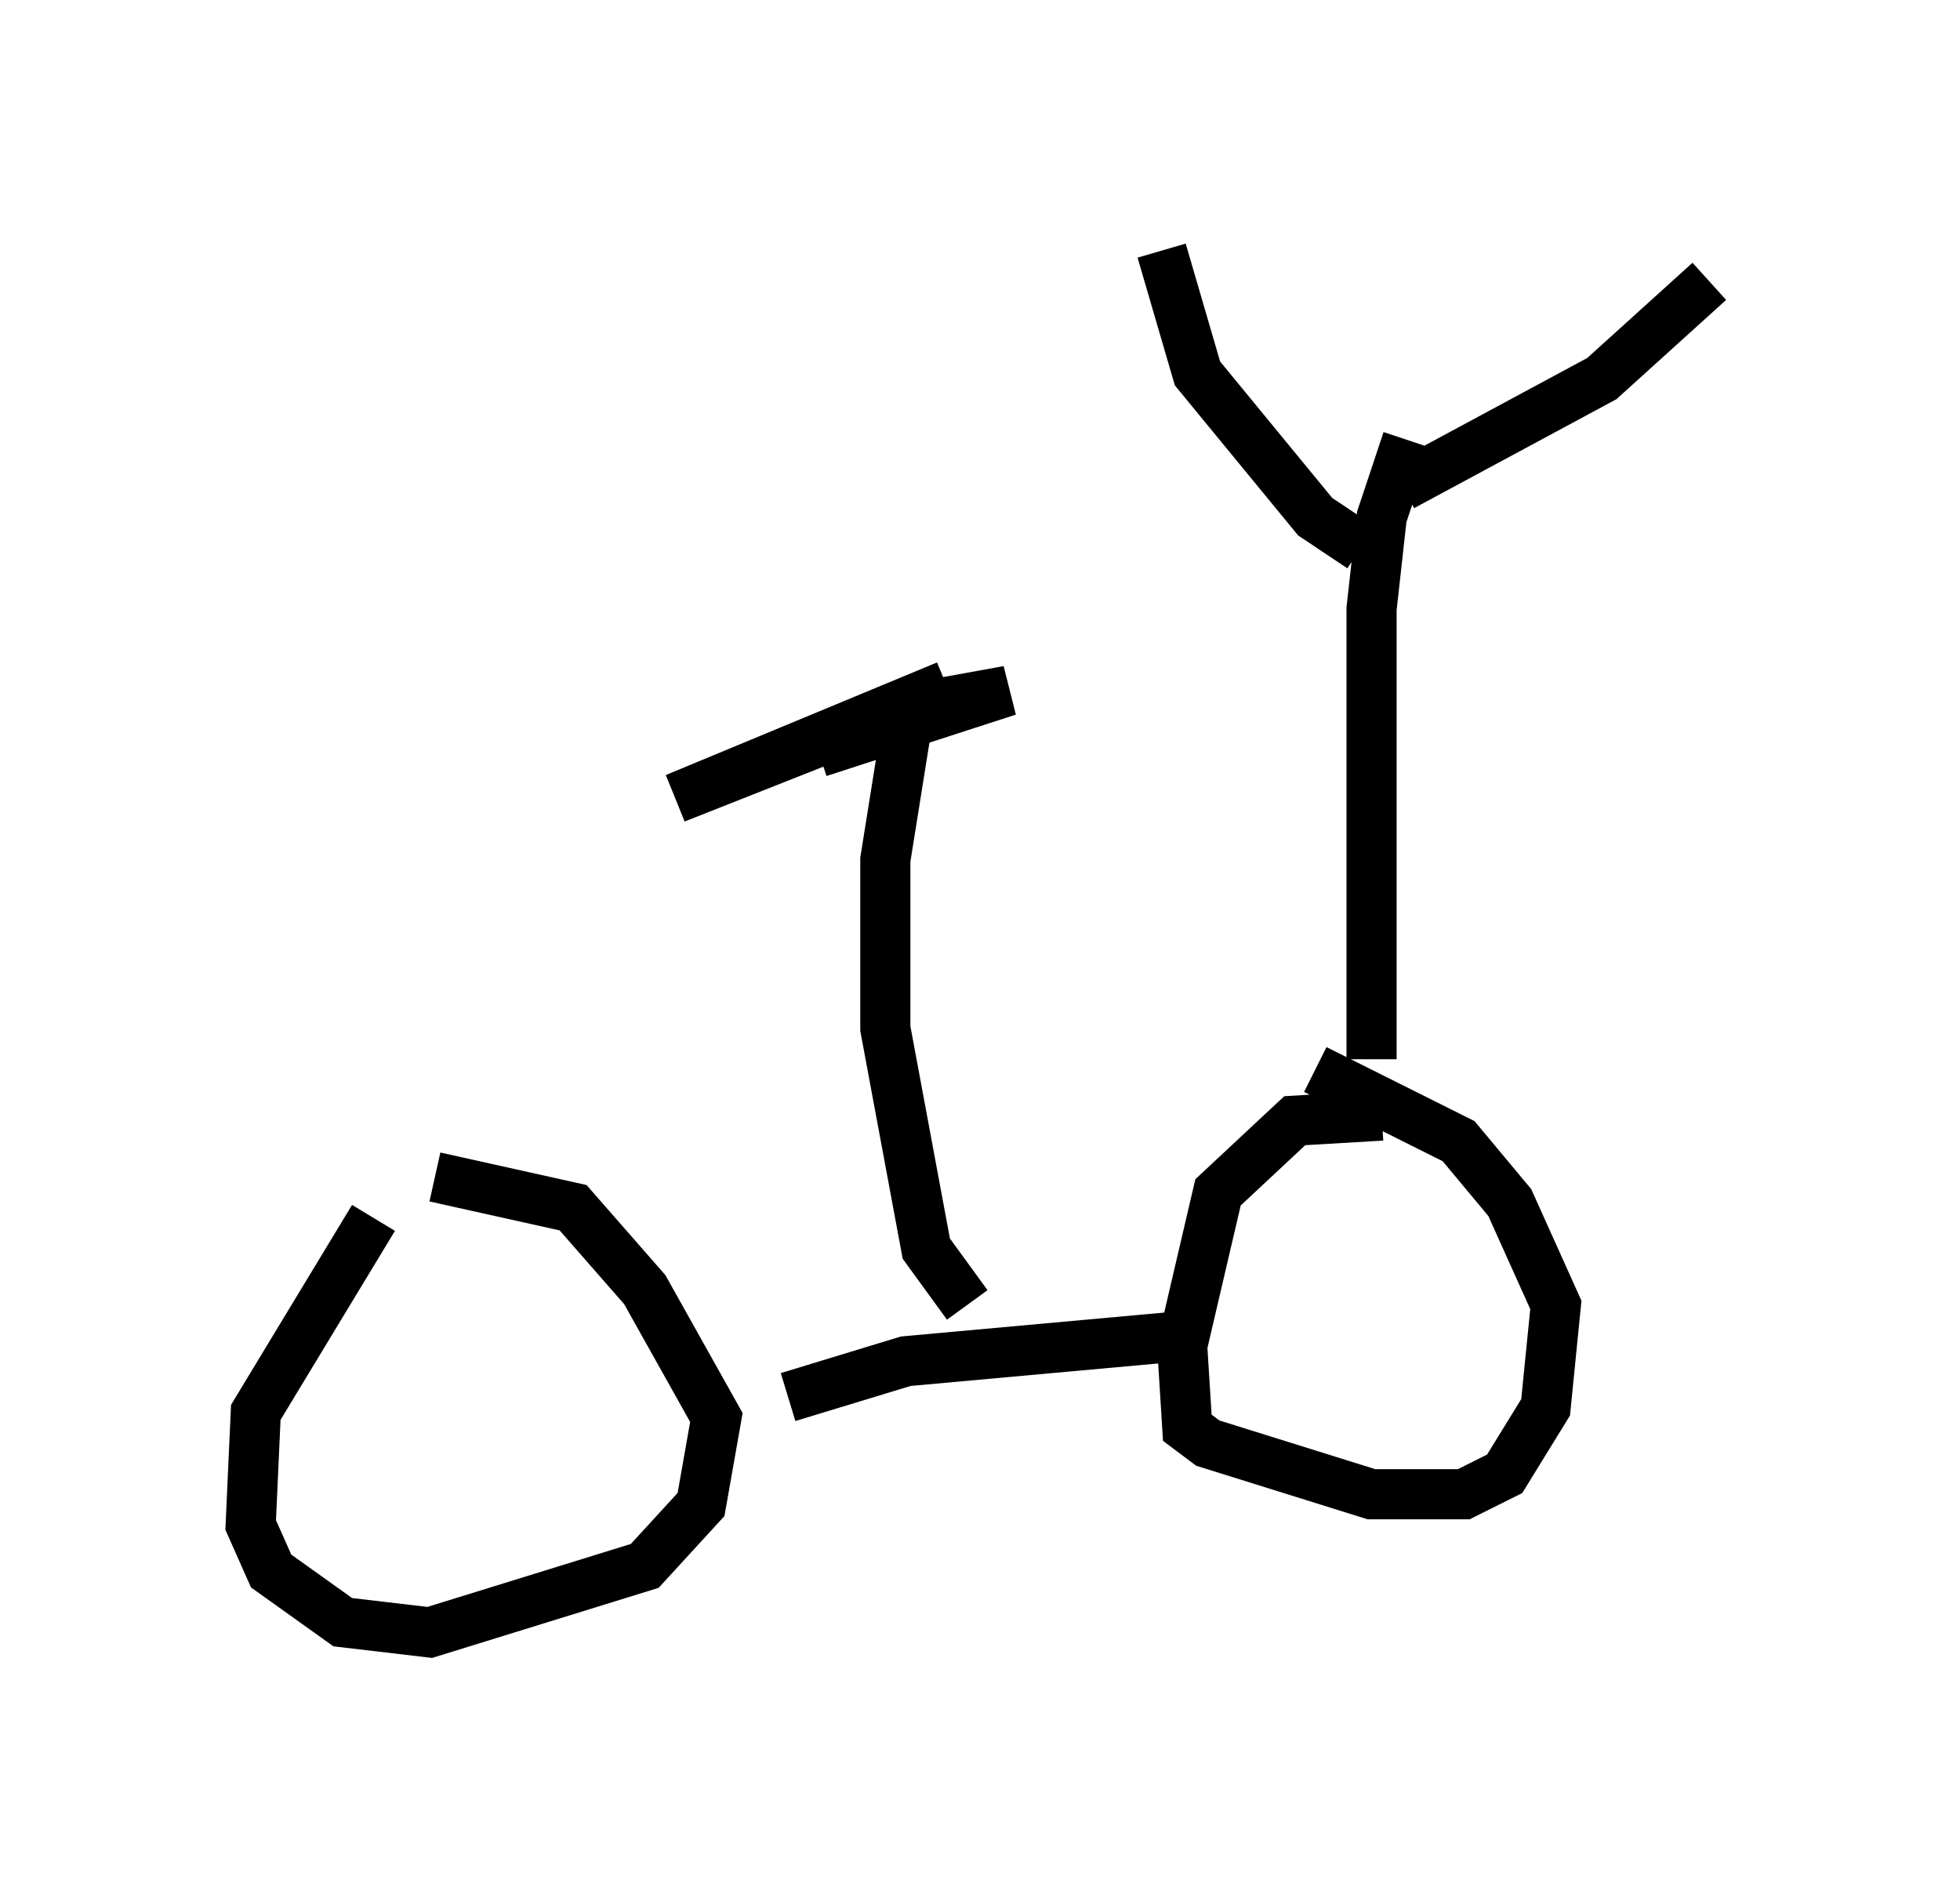 <?xml version="1.0" encoding="utf-8" ?>
<svg baseProfile="full" height="37.563" version="1.1" width="39.094" xmlns="http://www.w3.org/2000/svg" xmlns:ev="http://www.w3.org/2001/xml-events" xmlns:xlink="http://www.w3.org/1999/xlink"><defs /><rect fill="white" height="37.563" width="39.094" x="0" y="0" /><path d="M8.267, 24.294 m-0.817, 0.0 l-2.348, 3.879 -0.102, 2.246 l0.408, 0.919 1.429, 1.021 l1.735, 0.204 4.288, -1.327 l1.123, -1.225 0.306, -1.735 l-1.429, -2.552 -1.429, -1.633 l-2.756, -0.613 m7.044, 4.39 l2.348, -0.715 5.615, -0.51 m3.879, -4.39 l-1.735, 0.102 -1.531, 1.429 l-0.715, 3.063 0.102, 1.633 l0.408, 0.306 3.267, 1.021 l1.838, 0.0 0.817, -0.408 l0.817, -1.327 0.204, -2.042 l-0.919, -2.042 -1.021, -1.225 l-2.858, -1.429 m-6.942, 4.696 l-0.817, -1.123 -0.817, -4.39 l0.0, -3.369 0.408, -2.552 m9.29, 6.533 l0.0, -8.983 0.204, -1.838 l0.51, -1.531 m-0.102, 0.919 l3.981, -2.144 2.144, -1.94 m-6.942, 5.308 l-0.919, -0.613 -2.348, -2.858 l-0.715, -2.45 m-4.288, 8.677 l-5.41, 2.246 4.39, -1.735 l2.246, -0.408 -3.777, 1.225 " fill="none" stroke="black" stroke-width="1" /></svg>